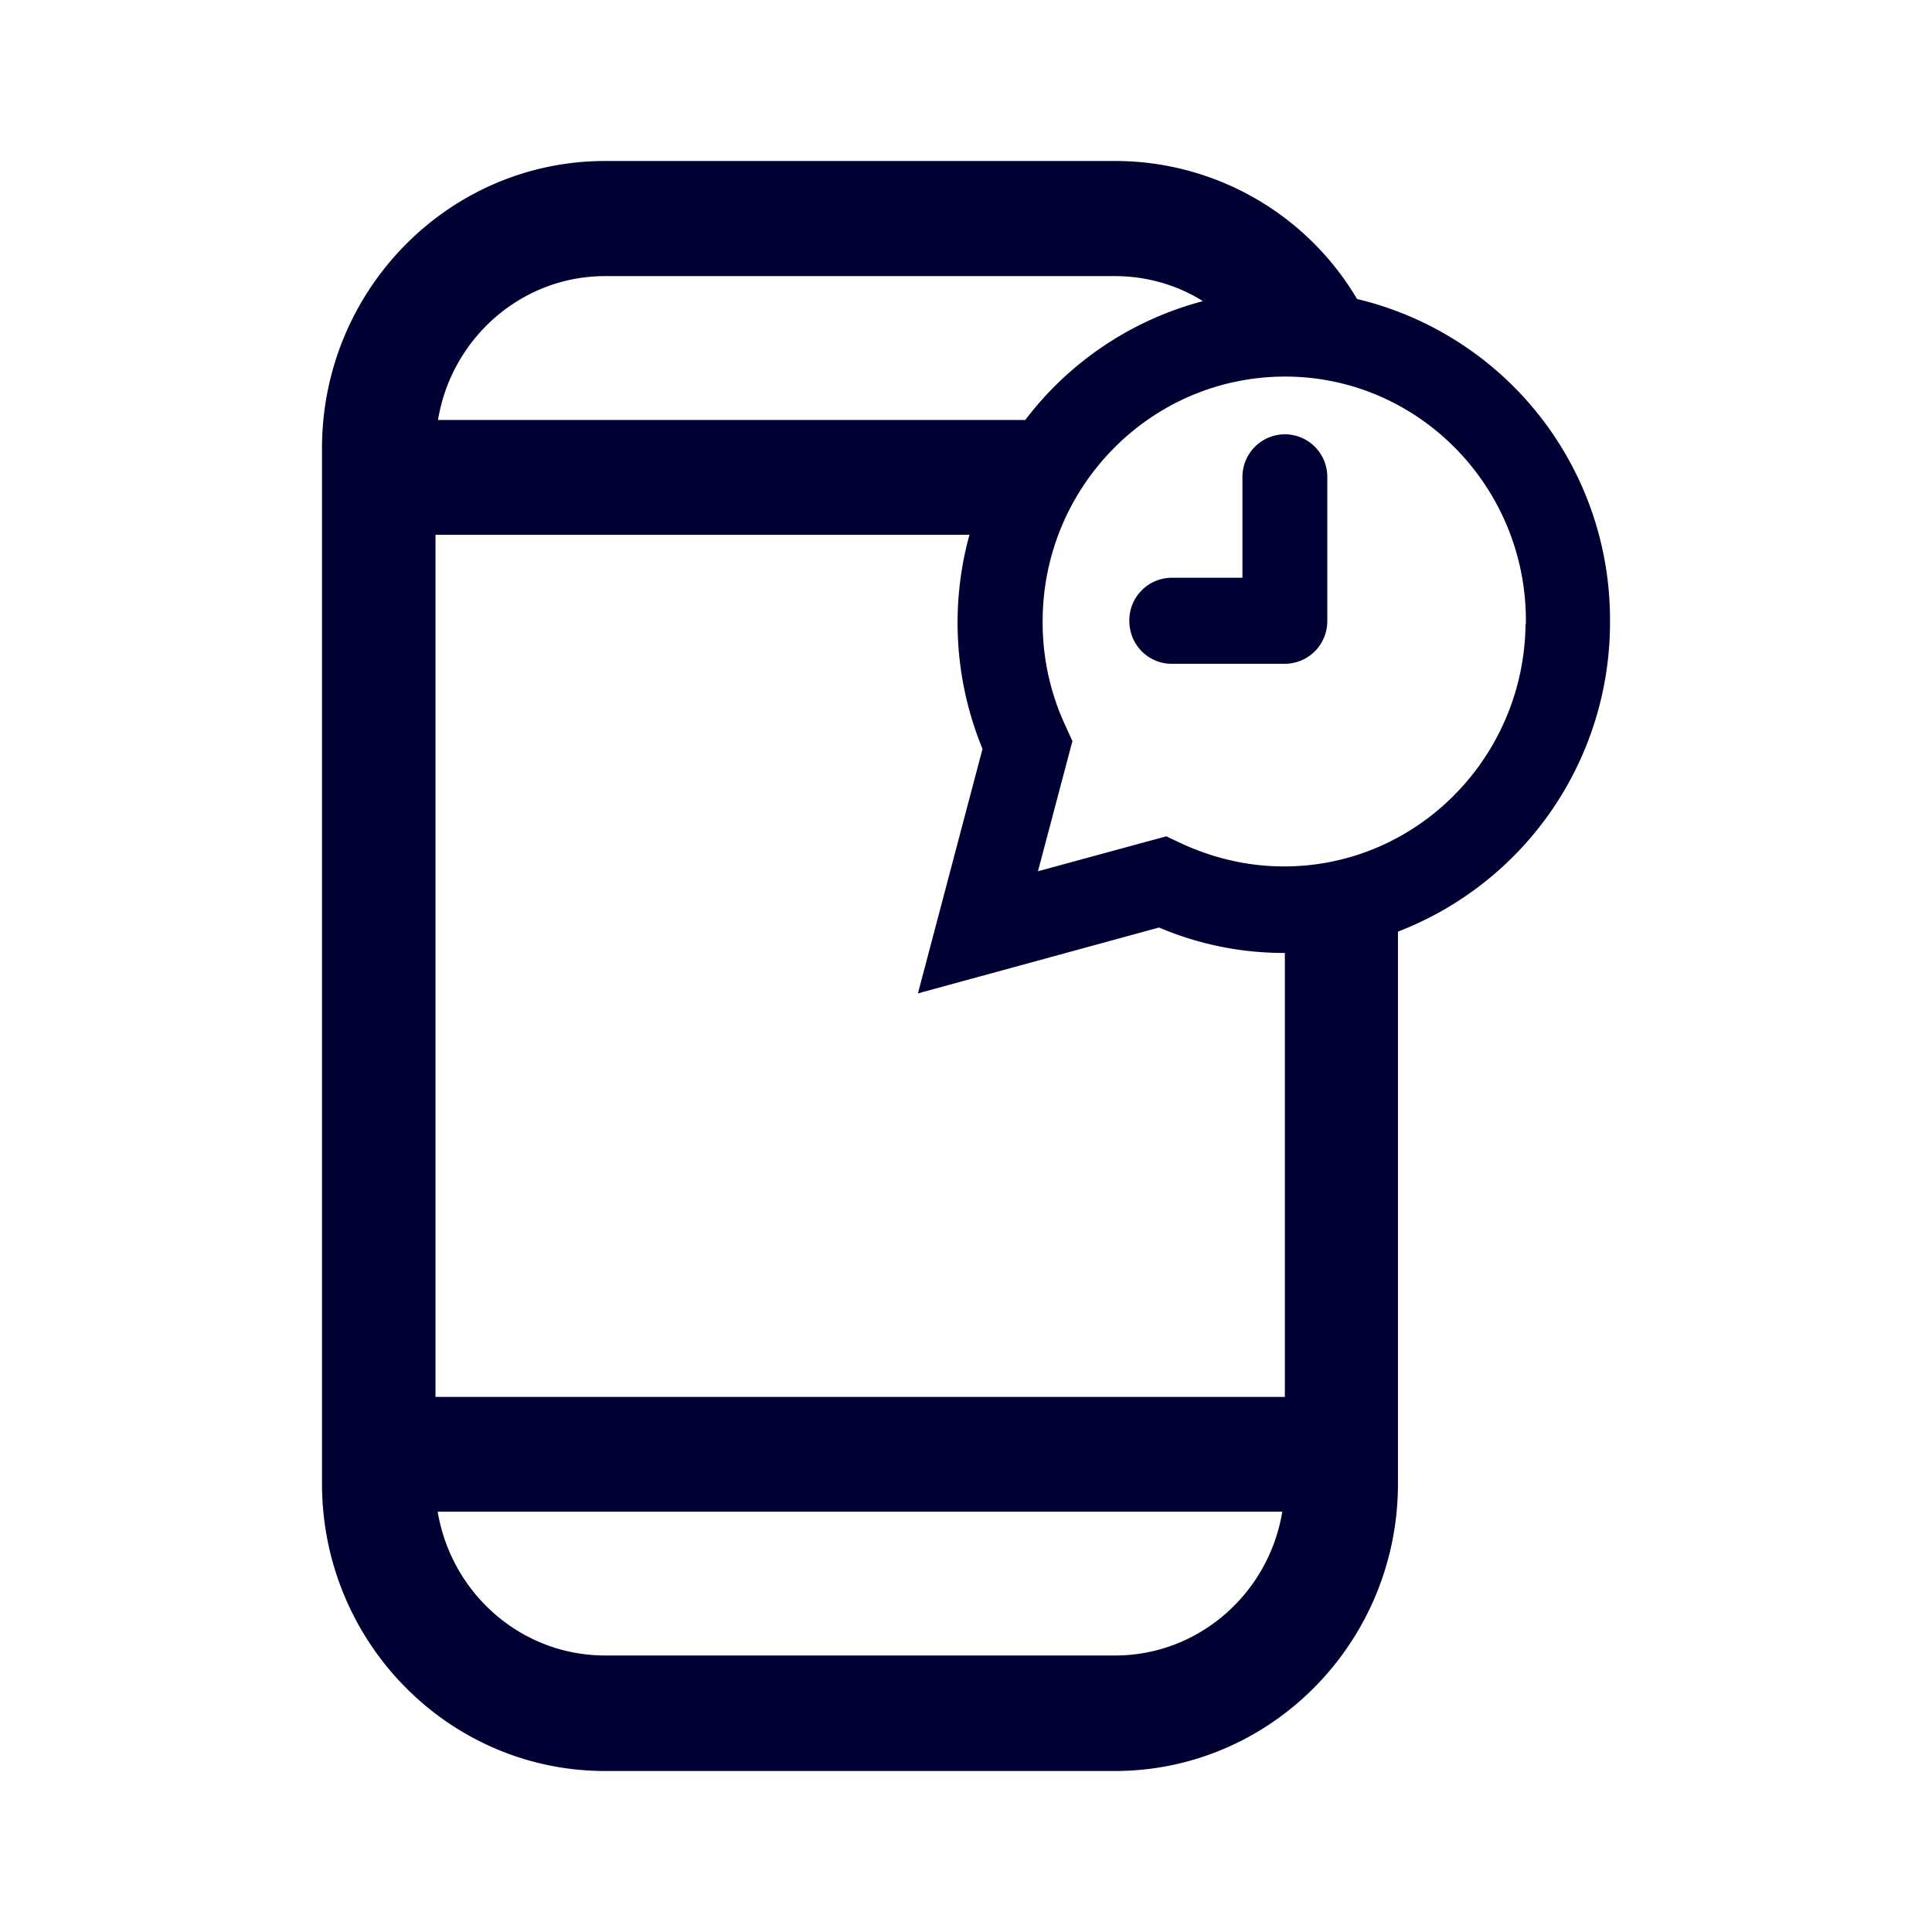 <svg width="24" height="24" fill="none" xmlns="http://www.w3.org/2000/svg"><path d="M16.857 3.713A3.49 3.49 0 0 0 13.853 2H7.517C5.577 2 4 3.6 4 5.569V18.43C4 20.401 5.576 22 7.517 22h6.332c1.94 0 3.517-1.6 3.517-3.569v-6.858A4.115 4.115 0 0 0 20 7.743v-.031a4.092 4.092 0 0 0-3.143-3.998Zm-9.34-.283h6.331c.397 0 .775.11 1.095.311a4.073 4.073 0 0 0-2.207 1.476H5.441C5.608 4.202 6.477 3.43 7.517 3.43Zm0 17.135c-1.045 0-1.91-.772-2.08-1.786h10.492c-.167 1.014-1.036 1.786-2.076 1.786H7.517Zm8.444-3.212H5.41V6.643h6.633a4.12 4.12 0 0 0 .162 2.66l-.802 3.037 2.995-.818c.495.21 1.018.316 1.554.316h.009v5.515Zm-.01-6.59c-.445 0-.878-.1-1.287-.291l-.176-.083-1.594.434.428-1.617-.081-.178a3.039 3.039 0 0 1-.289-1.307c0-1.677 1.347-3.043 3.013-3.043 1.64 0 2.977 1.347 2.99 3.006v.069h-.004c-.018 1.663-1.356 3.01-3 3.01Z" fill="#003"/><path d="M15.96 5.395a.529.529 0 0 0-.526.535v1.247h-.878a.529.529 0 0 0-.527.535c0 .297.234.534.527.534h1.405a.529.529 0 0 0 .527-.534V5.925a.528.528 0 0 0-.527-.53Z" fill="#003"/></svg>
